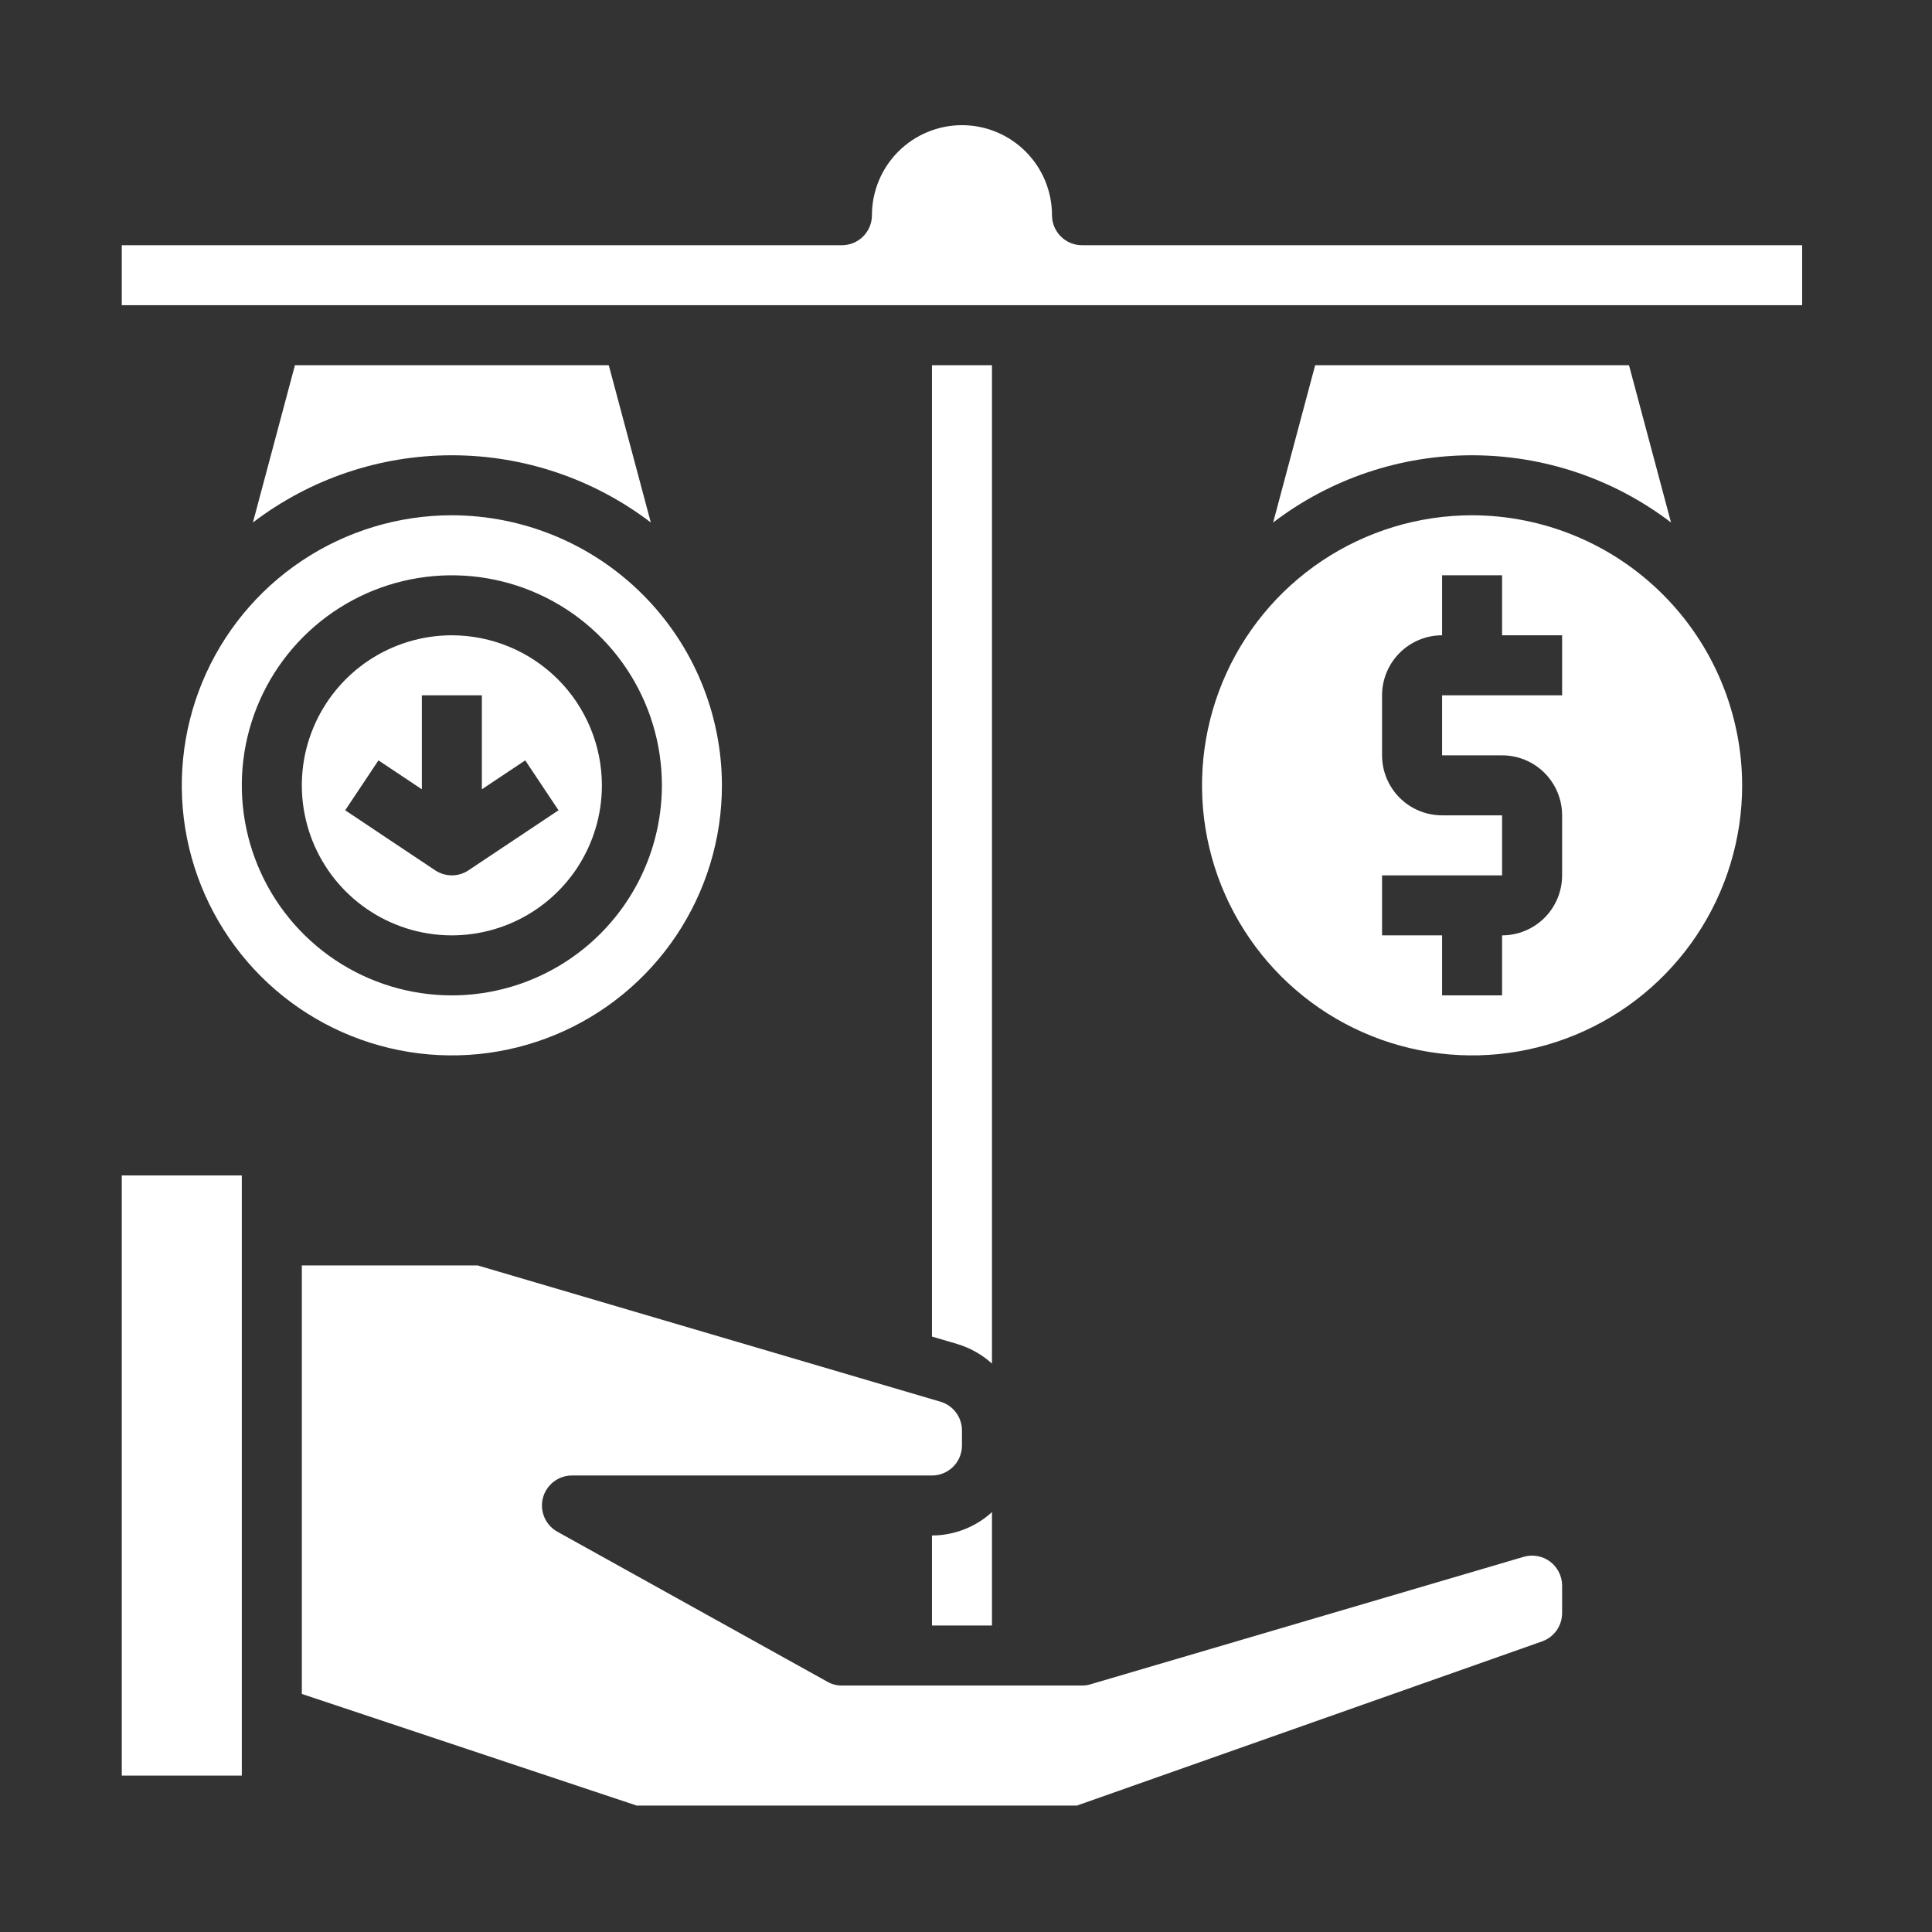 <svg width="57" height="57" viewBox="0 0 57 57" fill="none" xmlns="http://www.w3.org/2000/svg">
<rect x="0" y="0" width="57" height="57" fill="#333333" stroke="none"/>
<path d="M24.406 49.614L16.438 45.187C16.268 45.091 16.135 44.941 16.059 44.761C15.983 44.581 15.969 44.381 16.018 44.192C16.068 44.004 16.179 43.836 16.333 43.717C16.487 43.597 16.677 43.532 16.872 43.532H27.496C27.73 43.532 27.956 43.438 28.122 43.272C28.288 43.106 28.381 42.881 28.381 42.646V42.204C28.381 42.012 28.319 41.826 28.204 41.672C28.089 41.519 27.927 41.407 27.744 41.354L14.092 37.334H8.905V49.976L18.784 53.27H31.772L45.494 48.427C45.668 48.366 45.819 48.252 45.925 48.102C46.031 47.951 46.088 47.771 46.087 47.586V46.781C46.087 46.643 46.055 46.508 45.993 46.385C45.932 46.262 45.843 46.155 45.733 46.072C45.623 45.99 45.495 45.934 45.36 45.91C45.225 45.885 45.086 45.892 44.954 45.931L32.17 49.693C32.09 49.718 32.006 49.73 31.922 49.729H24.84C24.687 49.73 24.538 49.691 24.406 49.614Z" fill="white"/>
<path d="M29.266 40.229V10.776H27.496V39.433L28.248 39.654C28.626 39.769 28.973 39.965 29.266 40.229Z" fill="white"/>
<path d="M19.201 15.415L17.961 10.776H8.701L7.462 15.415C9.148 14.128 11.21 13.432 13.331 13.432C15.452 13.432 17.514 14.128 19.201 15.415Z" fill="white"/>
<path d="M27.496 47.958H29.266V44.612C28.783 45.054 28.151 45.3 27.496 45.302V47.958Z" fill="white"/>
<path d="M13.331 15.202C11.755 15.202 10.215 15.67 8.904 16.545C7.594 17.421 6.573 18.665 5.97 20.121C5.367 21.577 5.209 23.179 5.516 24.724C5.824 26.27 6.583 27.689 7.697 28.804C8.811 29.918 10.231 30.677 11.777 30.984C13.322 31.292 14.924 31.134 16.38 30.531C17.836 29.928 19.08 28.907 19.956 27.596C20.831 26.286 21.299 24.746 21.299 23.17C21.295 21.058 20.455 19.033 18.961 17.54C17.468 16.046 15.443 15.206 13.331 15.202ZM13.331 29.367C12.105 29.367 10.907 29.003 9.888 28.323C8.869 27.642 8.075 26.674 7.606 25.541C7.137 24.409 7.014 23.163 7.253 21.961C7.492 20.759 8.082 19.655 8.949 18.788C9.816 17.921 10.92 17.331 12.122 17.092C13.324 16.853 14.57 16.976 15.702 17.445C16.835 17.914 17.803 18.708 18.484 19.727C19.165 20.746 19.528 21.944 19.528 23.17C19.526 24.813 18.873 26.388 17.711 27.55C16.549 28.712 14.974 29.365 13.331 29.367Z" fill="white"/>
<path d="M13.331 18.743C12.456 18.743 11.6 19.003 10.872 19.489C10.144 19.976 9.577 20.667 9.242 21.476C8.906 22.285 8.819 23.175 8.99 24.033C9.16 24.892 9.582 25.681 10.201 26.3C10.82 26.919 11.609 27.34 12.467 27.511C13.326 27.682 14.216 27.594 15.025 27.259C15.834 26.924 16.525 26.357 17.012 25.629C17.498 24.901 17.758 24.045 17.758 23.17C17.756 21.996 17.289 20.871 16.459 20.041C15.63 19.212 14.505 18.745 13.331 18.743ZM13.822 25.677C13.677 25.774 13.506 25.826 13.331 25.826C13.156 25.826 12.985 25.774 12.84 25.677L10.184 23.906L11.166 22.433L12.446 23.287V20.514H14.216V23.287L15.496 22.433L16.478 23.906L13.822 25.677Z" fill="white"/>
<path d="M3.593 34.679H7.134V52.385H3.593V34.679Z" fill="white"/>
<path d="M31.037 6.349C31.037 5.645 30.757 4.969 30.259 4.471C29.761 3.973 29.085 3.693 28.381 3.693C27.677 3.693 27.001 3.973 26.503 4.471C26.005 4.969 25.725 5.645 25.725 6.349C25.725 6.584 25.632 6.809 25.466 6.975C25.3 7.141 25.075 7.235 24.84 7.235H3.593V9.005H53.169V7.235H31.922C31.687 7.235 31.462 7.141 31.296 6.975C31.13 6.809 31.037 6.584 31.037 6.349Z" fill="white"/>
<path d="M49.3 15.415L48.061 10.776H38.801L37.562 15.415C39.248 14.128 41.31 13.432 43.431 13.432C45.552 13.432 47.614 14.128 49.3 15.415Z" fill="white"/>
<path d="M43.431 15.202C41.855 15.202 40.315 15.67 39.004 16.545C37.694 17.421 36.673 18.665 36.07 20.121C35.467 21.577 35.309 23.179 35.616 24.724C35.924 26.27 36.683 27.689 37.797 28.804C38.911 29.918 40.331 30.677 41.877 30.984C43.422 31.292 45.024 31.134 46.48 30.531C47.936 29.928 49.18 28.907 50.056 27.596C50.931 26.286 51.399 24.746 51.399 23.17C51.395 21.058 50.555 19.033 49.061 17.54C47.568 16.046 45.543 15.206 43.431 15.202ZM46.087 20.514H42.546V22.285H44.316C44.786 22.285 45.236 22.471 45.568 22.803C45.9 23.135 46.087 23.586 46.087 24.055V25.826C46.087 26.295 45.9 26.746 45.568 27.078C45.236 27.41 44.786 27.596 44.316 27.596V29.367H42.546V27.596H40.775V25.826H44.316V24.055H42.546C42.076 24.055 41.626 23.869 41.294 23.537C40.962 23.204 40.775 22.754 40.775 22.285V20.514C40.775 20.044 40.962 19.594 41.294 19.262C41.626 18.93 42.076 18.743 42.546 18.743V16.973H44.316V18.743H46.087V20.514Z" fill="white"/>
</svg>
